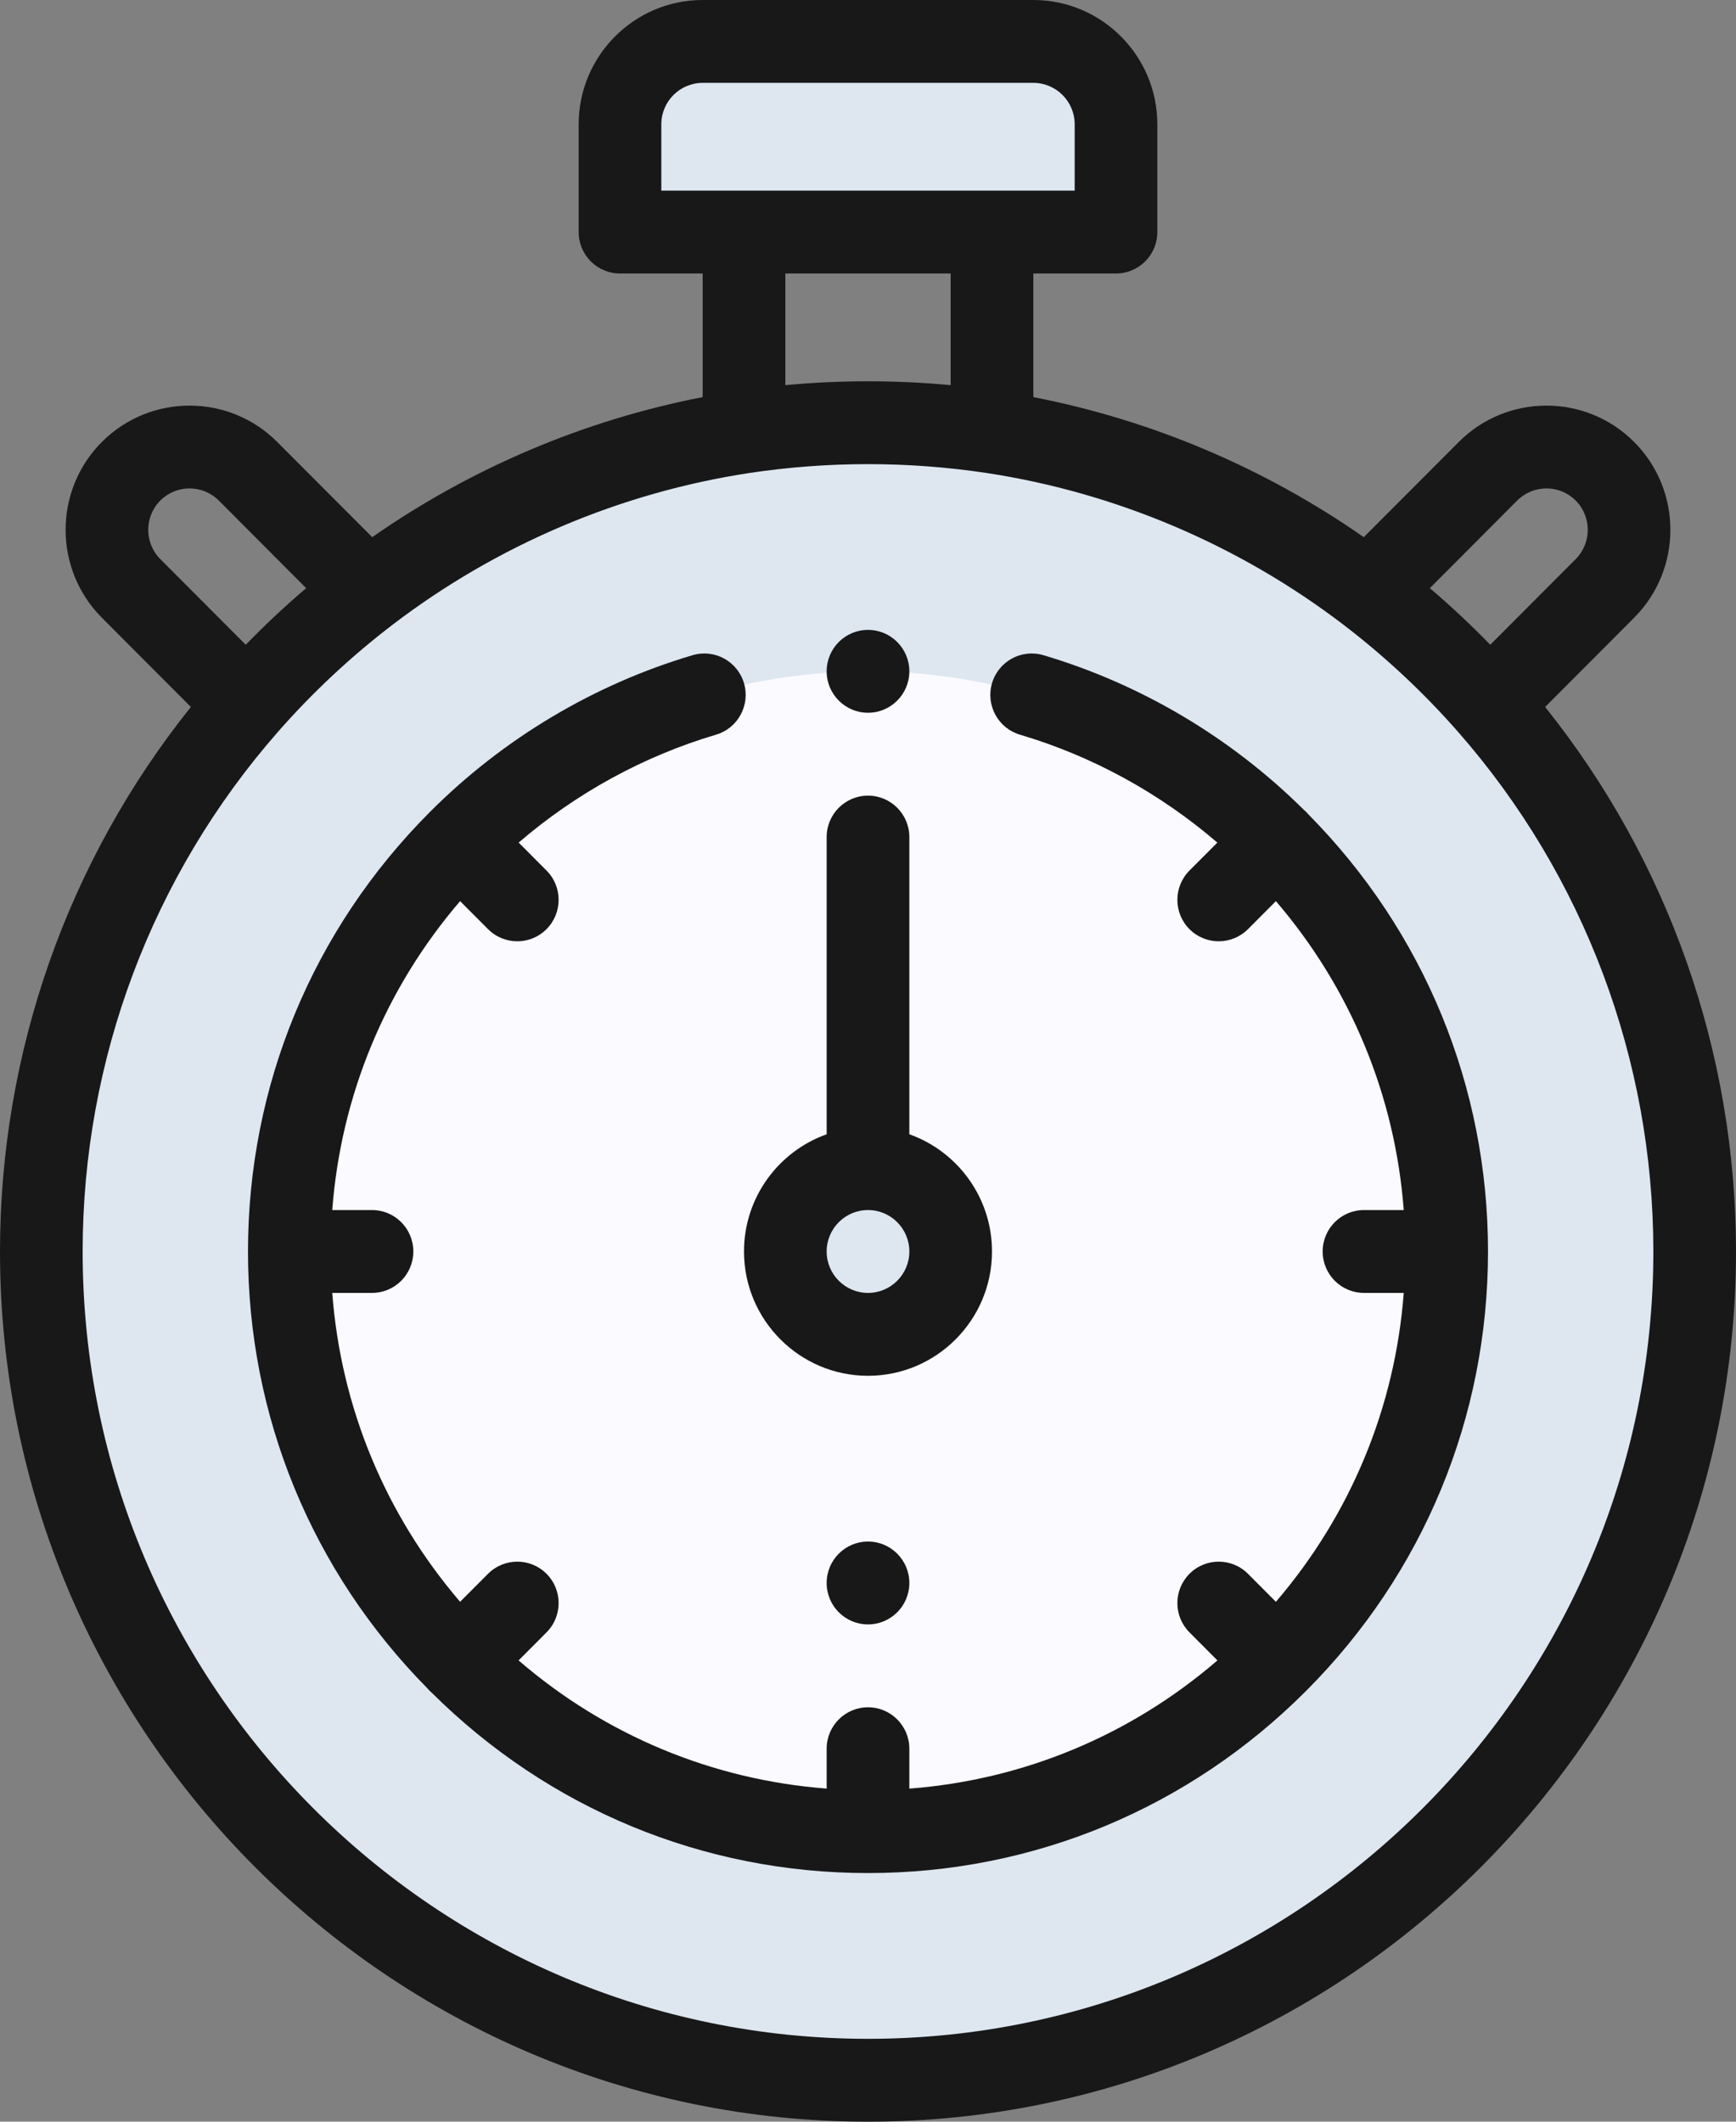 <?xml version="1.0" encoding="UTF-8"?>
<svg width="54px" height="66px" viewBox="0 0 54 66" version="1.1" xmlns="http://www.w3.org/2000/svg" xmlns:xlink="http://www.w3.org/1999/xlink">
    <rect x="0" y="0" width="54" height="66" fill="#808080" stroke="none"/>
    <!-- Generator: Sketch 51.3 (57544) - http://www.bohemiancoding.com/sketch -->
    <title>stopwatch</title>
    <desc>Created with Sketch.</desc>
    <defs></defs>
    <g id="Page-1" stroke="none" stroke-width="1" fill="none" fill-rule="evenodd">
        <g id="stopwatch" fill-rule="nonzero">
            <path d="M52.714,38.93 C52.714,53.169 41.202,64.711 27,64.711 C12.798,64.711 1.286,53.169 1.286,38.93 C1.286,24.739 12.747,13.148 27,13.148 C41.204,13.148 52.714,24.69 52.714,38.93 Z" id="Shape" fill="#DEE7F0"></path>
            <path d="M45,38.93 C45,48.881 36.926,56.977 27,56.977 C17.074,56.977 9,48.882 9,38.93 C9,28.978 17.074,20.883 27,20.883 C36.926,20.883 45,28.978 45,38.93 Z" id="Shape" fill="#FAFAFF"></path>
            <path d="M34.714,3.867 L34.714,7.219 C32.769,7.219 21.228,7.219 19.286,7.219 L19.286,3.867 C19.286,2.443 20.436,1.289 21.857,1.289 L32.143,1.289 C33.564,1.289 34.714,2.443 34.714,3.867 Z" id="Shape" fill="#DEE7F0"></path>
            <path d="M27,36.352 C28.419,36.352 29.571,37.507 29.571,38.93 C29.571,40.353 28.419,41.508 27,41.508 C25.581,41.508 24.429,40.353 24.429,38.93 C24.429,37.507 25.581,36.352 27,36.352 Z" id="Shape" fill="#DEE7F0"></path>
            <path d="M25.714,49.242 C25.714,49.954 26.29,50.531 27,50.531 C27.71,50.531 28.286,49.954 28.286,49.242 C28.286,48.531 27.71,47.953 27,47.953 C26.29,47.953 25.714,48.531 25.714,49.242 Z" id="Shape" fill="#181819"></path>
            <path d="M48.063,21.992 L50.831,19.216 C52.335,17.708 52.335,15.255 50.831,13.748 C49.327,12.24 46.88,12.24 45.377,13.748 L42.422,16.71 C39.339,14.558 35.825,13.068 32.143,12.353 L32.143,8.508 L34.714,8.508 C35.424,8.508 36,7.931 36,7.219 L36,3.867 C36,1.735 34.27,0 32.143,0 L21.857,0 C19.73,0 18,1.735 18,3.867 L18,7.219 C18,7.931 18.576,8.508 19.286,8.508 L21.857,8.508 L21.857,12.353 C18.176,13.067 14.661,14.558 11.578,16.71 L8.623,13.748 C7.12,12.24 4.673,12.24 3.169,13.748 C1.665,15.255 1.665,17.708 3.169,19.216 L5.937,21.992 C2.1,26.783 0,32.751 0,38.93 C0,53.856 12.112,66 27,66 C41.888,66 54,53.856 54,38.93 C54,32.751 51.9,26.783 48.063,21.992 Z M47.195,15.57 C47.696,15.068 48.512,15.068 49.013,15.57 C49.514,16.073 49.514,16.891 49.013,17.393 L46.356,20.057 C45.757,19.44 45.13,18.853 44.477,18.296 L47.195,15.57 Z M20.571,3.867 C20.571,3.156 21.148,2.578 21.857,2.578 L32.143,2.578 C32.852,2.578 33.429,3.156 33.429,3.867 L33.429,5.93 L20.571,5.93 L20.571,3.867 Z M29.571,8.508 L29.571,11.981 C27.867,11.821 26.134,11.821 24.429,11.981 L24.429,8.508 L29.571,8.508 Z M4.987,15.57 C5.488,15.068 6.304,15.068 6.805,15.57 L9.523,18.296 C8.87,18.853 8.243,19.44 7.644,20.057 L4.987,17.393 C4.486,16.891 4.486,16.073 4.987,15.57 Z M27,63.422 C13.53,63.422 2.571,52.435 2.571,38.93 C2.571,32.972 4.729,27.232 8.645,22.767 C9.724,21.537 10.928,20.413 12.223,19.425 C15.469,16.948 19.311,15.318 23.334,14.71 C24.538,14.53 25.771,14.438 27,14.438 C28.229,14.438 29.462,14.53 30.666,14.71 C34.689,15.318 38.531,16.948 41.778,19.425 C43.072,20.413 44.276,21.537 45.355,22.767 C49.271,27.232 51.429,32.972 51.429,38.93 C51.429,52.435 40.47,63.422 27,63.422 Z" id="Shape" fill="#181819"></path>
            <path d="M27,42.797 C29.127,42.797 30.857,41.062 30.857,38.93 C30.857,37.249 29.782,35.816 28.286,35.284 L28.286,26.039 C28.286,25.327 27.71,24.75 27,24.75 C26.29,24.75 25.714,25.327 25.714,26.039 L25.714,35.284 C24.218,35.816 23.143,37.249 23.143,38.93 C23.143,41.062 24.873,42.797 27,42.797 Z M27,37.641 C27.709,37.641 28.286,38.219 28.286,38.93 C28.286,39.641 27.709,40.219 27,40.219 C26.291,40.219 25.714,39.641 25.714,38.93 C25.714,38.219 26.291,37.641 27,37.641 Z" id="Shape" fill="#181819"></path>
            <path d="M40.696,25.33 C40.676,25.306 40.656,25.283 40.634,25.261 C40.609,25.236 40.584,25.214 40.558,25.192 C38.292,22.944 35.493,21.281 32.455,20.381 C31.774,20.179 31.059,20.57 30.858,21.252 C30.657,21.935 31.045,22.652 31.727,22.854 C33.978,23.52 36.077,24.672 37.867,26.211 L37,27.08 C36.498,27.584 36.498,28.4 37,28.904 C37.251,29.155 37.58,29.281 37.909,29.281 C38.238,29.281 38.567,29.155 38.819,28.904 L39.688,28.032 C42.014,30.744 43.396,34.083 43.665,37.641 L42.429,37.641 C41.718,37.641 41.143,38.218 41.143,38.93 C41.143,39.642 41.718,40.219 42.429,40.219 L43.665,40.219 C43.396,43.777 42.014,47.116 39.688,49.828 L38.819,48.956 C38.316,48.453 37.502,48.453 37,48.956 C36.498,49.46 36.498,50.276 37,50.779 L37.869,51.651 C35.164,53.983 31.834,55.369 28.286,55.639 L28.286,54.398 C28.286,53.686 27.71,53.109 27,53.109 C26.29,53.109 25.714,53.686 25.714,54.398 L25.714,55.638 C22.166,55.368 18.836,53.983 16.131,51.651 L17,50.779 C17.502,50.275 17.502,49.459 17,48.956 C16.498,48.453 15.684,48.453 15.181,48.956 L14.312,49.827 C11.986,47.115 10.604,43.777 10.335,40.219 L11.571,40.219 C12.282,40.219 12.857,39.641 12.857,38.93 C12.857,38.218 12.282,37.641 11.571,37.641 L10.335,37.641 C10.604,34.082 11.986,30.744 14.312,28.032 L15.181,28.903 C15.433,29.155 15.762,29.281 16.091,29.281 C16.42,29.281 16.749,29.155 17,28.903 C17.502,28.4 17.502,27.583 17,27.08 L16.133,26.21 C17.923,24.672 20.022,23.52 22.273,22.854 C22.955,22.652 23.343,21.935 23.142,21.252 C22.941,20.569 22.226,20.179 21.545,20.381 C18.475,21.29 15.647,22.978 13.368,25.263 C9.722,28.919 7.714,33.772 7.714,38.93 C7.714,44.056 9.699,48.881 13.304,52.529 C13.324,52.553 13.344,52.577 13.366,52.599 C13.389,52.621 13.412,52.641 13.435,52.661 C17.074,56.276 21.887,58.266 27,58.266 C32.144,58.266 36.985,56.252 40.631,52.596 C44.278,48.941 46.286,44.087 46.286,38.93 C46.286,33.804 44.301,28.978 40.696,25.33 Z" id="Shape" fill="#181819"></path>
            <path d="M27,22.172 C27.71,22.172 28.286,21.594 28.286,20.883 C28.286,20.171 27.71,19.594 27,19.594 C26.29,19.594 25.714,20.171 25.714,20.883 C25.714,21.594 26.29,22.172 27,22.172 Z" id="Shape" fill="#181819"></path>
        </g>
    </g>
</svg>
